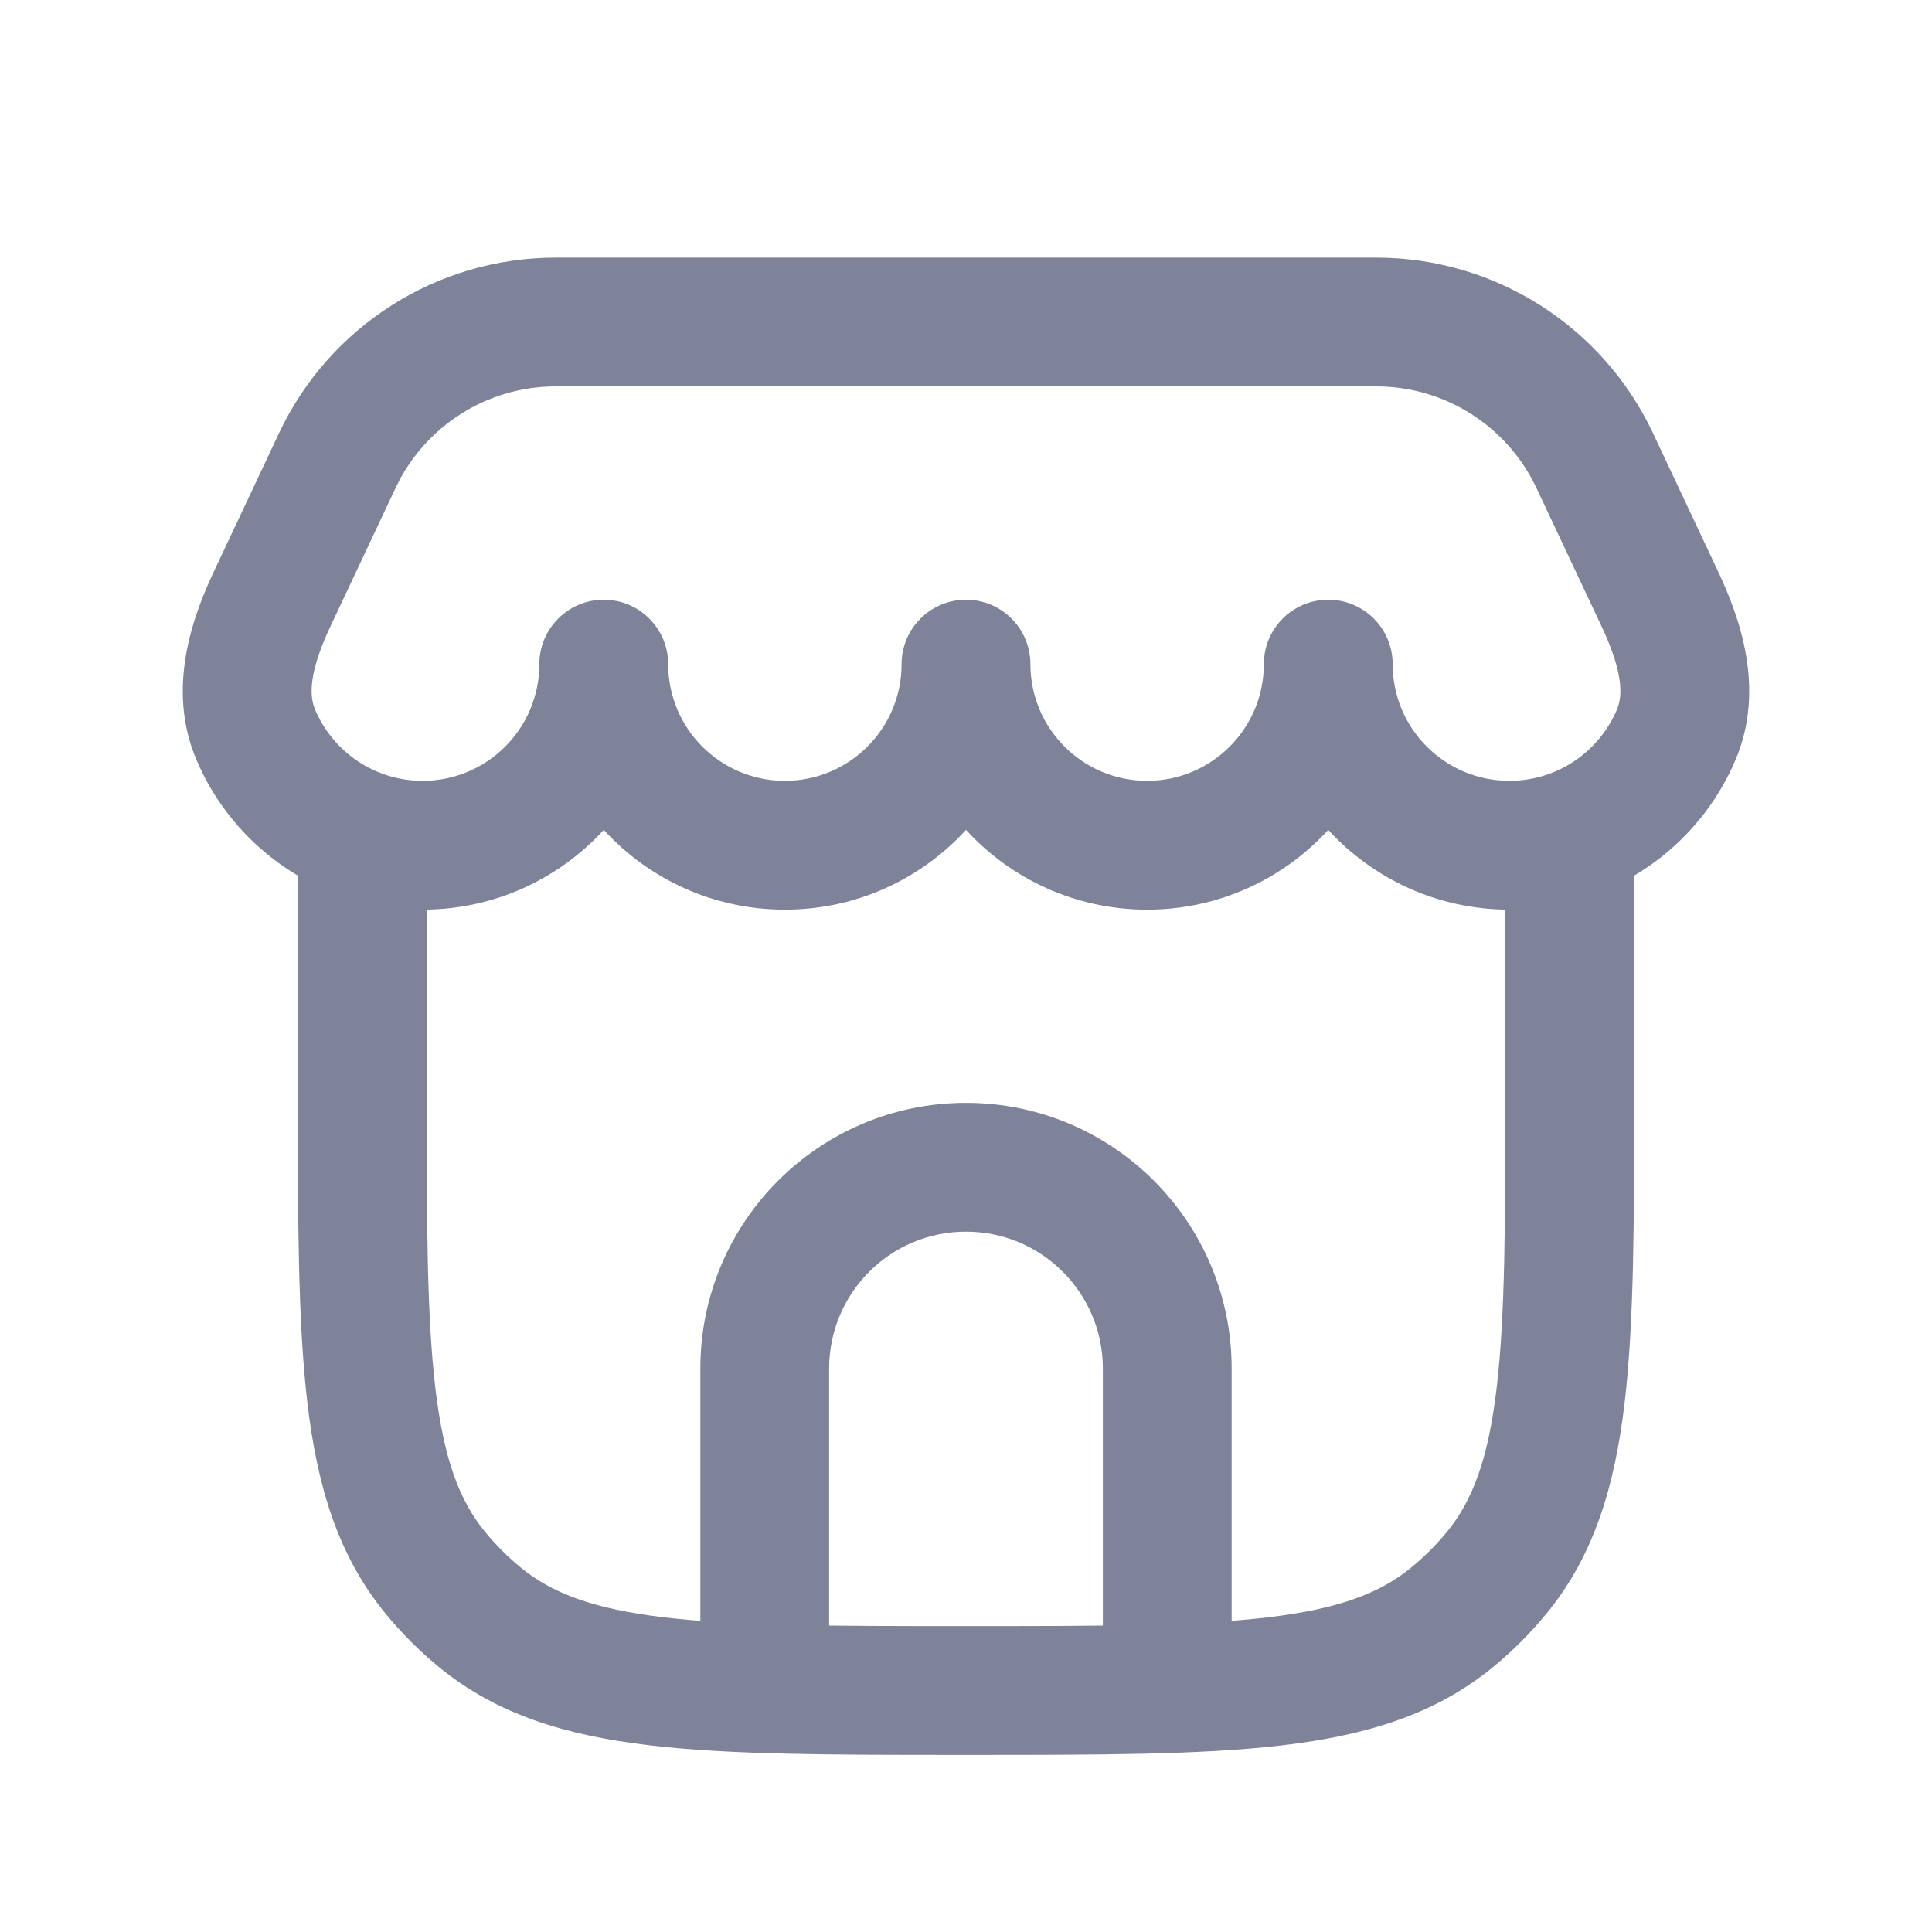 <svg width="56" height="56" viewBox="0 0 56 56" fill="none" xmlns="http://www.w3.org/2000/svg">
<path fill-rule="evenodd" clip-rule="evenodd" d="M8.086 12.558C9.549 9.45 12.674 7.467 16.109 7.467H39.891C43.326 7.467 46.451 9.45 47.914 12.558L49.801 16.567C50.412 17.866 51.18 19.943 50.313 22.005C49.238 24.564 46.707 26.367 43.75 26.367C41.672 26.367 39.801 25.476 38.5 24.055C37.199 25.476 35.328 26.367 33.25 26.367C31.172 26.367 29.301 25.476 28 24.055C26.699 25.476 24.828 26.367 22.75 26.367C20.672 26.367 18.801 25.476 17.5 24.055C16.199 25.476 14.329 26.367 12.25 26.367C9.293 26.367 6.762 24.564 5.687 22.006C4.82 19.943 5.588 17.866 6.199 16.567L8.086 12.558ZM19.367 19.25C19.367 21.119 20.881 22.633 22.75 22.633C24.619 22.633 26.133 21.119 26.133 19.25C26.133 18.219 26.969 17.383 28 17.383C29.031 17.383 29.867 18.219 29.867 19.25C29.867 21.119 31.381 22.633 33.25 22.633C35.118 22.633 36.633 21.119 36.633 19.25C36.633 18.219 37.469 17.383 38.5 17.383C39.531 17.383 40.367 18.219 40.367 19.25C40.367 21.119 41.881 22.633 43.75 22.633C45.151 22.633 46.358 21.781 46.871 20.559C47.069 20.088 46.982 19.345 46.423 18.157L44.536 14.148L46.225 13.353L44.536 14.148C43.689 12.348 41.88 11.2 39.891 11.2H16.109C14.12 11.2 12.311 12.348 11.464 14.148L9.577 18.157C9.018 19.345 8.931 20.088 9.129 20.559C9.642 21.781 10.849 22.633 12.25 22.633C14.118 22.633 15.633 21.119 15.633 19.25C15.633 18.219 16.469 17.383 17.5 17.383C18.531 17.383 19.367 18.219 19.367 19.25Z" fill="#7E839A"/>
<path fill-rule="evenodd" clip-rule="evenodd" d="M20.3 39.667C20.3 35.414 23.747 31.967 28 31.967C32.253 31.967 35.7 35.414 35.7 39.667V49H31.967V39.667C31.967 37.476 30.191 35.7 28 35.7C25.809 35.7 24.033 37.476 24.033 39.667V49H20.3V39.667Z" fill="#7E839A"/>
<path fill-rule="evenodd" clip-rule="evenodd" d="M12.367 23.333V31.5C12.367 35.381 12.37 38.128 12.619 40.233C12.863 42.297 13.32 43.501 14.062 44.404C14.372 44.782 14.718 45.128 15.097 45.438C15.999 46.18 17.203 46.638 19.267 46.882C21.372 47.13 24.119 47.133 28 47.133C31.881 47.133 34.628 47.13 36.733 46.882C38.797 46.638 40 46.18 40.903 45.438C41.282 45.128 41.628 44.782 41.938 44.404C42.68 43.501 43.137 42.297 43.381 40.233C43.63 38.128 43.633 35.381 43.633 31.5V23.333H47.367V31.621C47.367 35.354 47.367 38.321 47.089 40.672C46.803 43.088 46.202 45.093 44.824 46.772C44.359 47.339 43.839 47.859 43.272 48.324C41.593 49.702 39.588 50.303 37.171 50.589C34.821 50.867 31.854 50.867 28.121 50.867H27.879C24.146 50.867 21.179 50.867 18.828 50.589C16.412 50.303 14.406 49.702 12.728 48.324C12.161 47.859 11.641 47.339 11.176 46.772C9.798 45.093 9.197 43.088 8.911 40.672C8.633 38.321 8.633 35.354 8.633 31.621L8.633 23.333H12.367Z" fill="#7E839A"/>
</svg>
